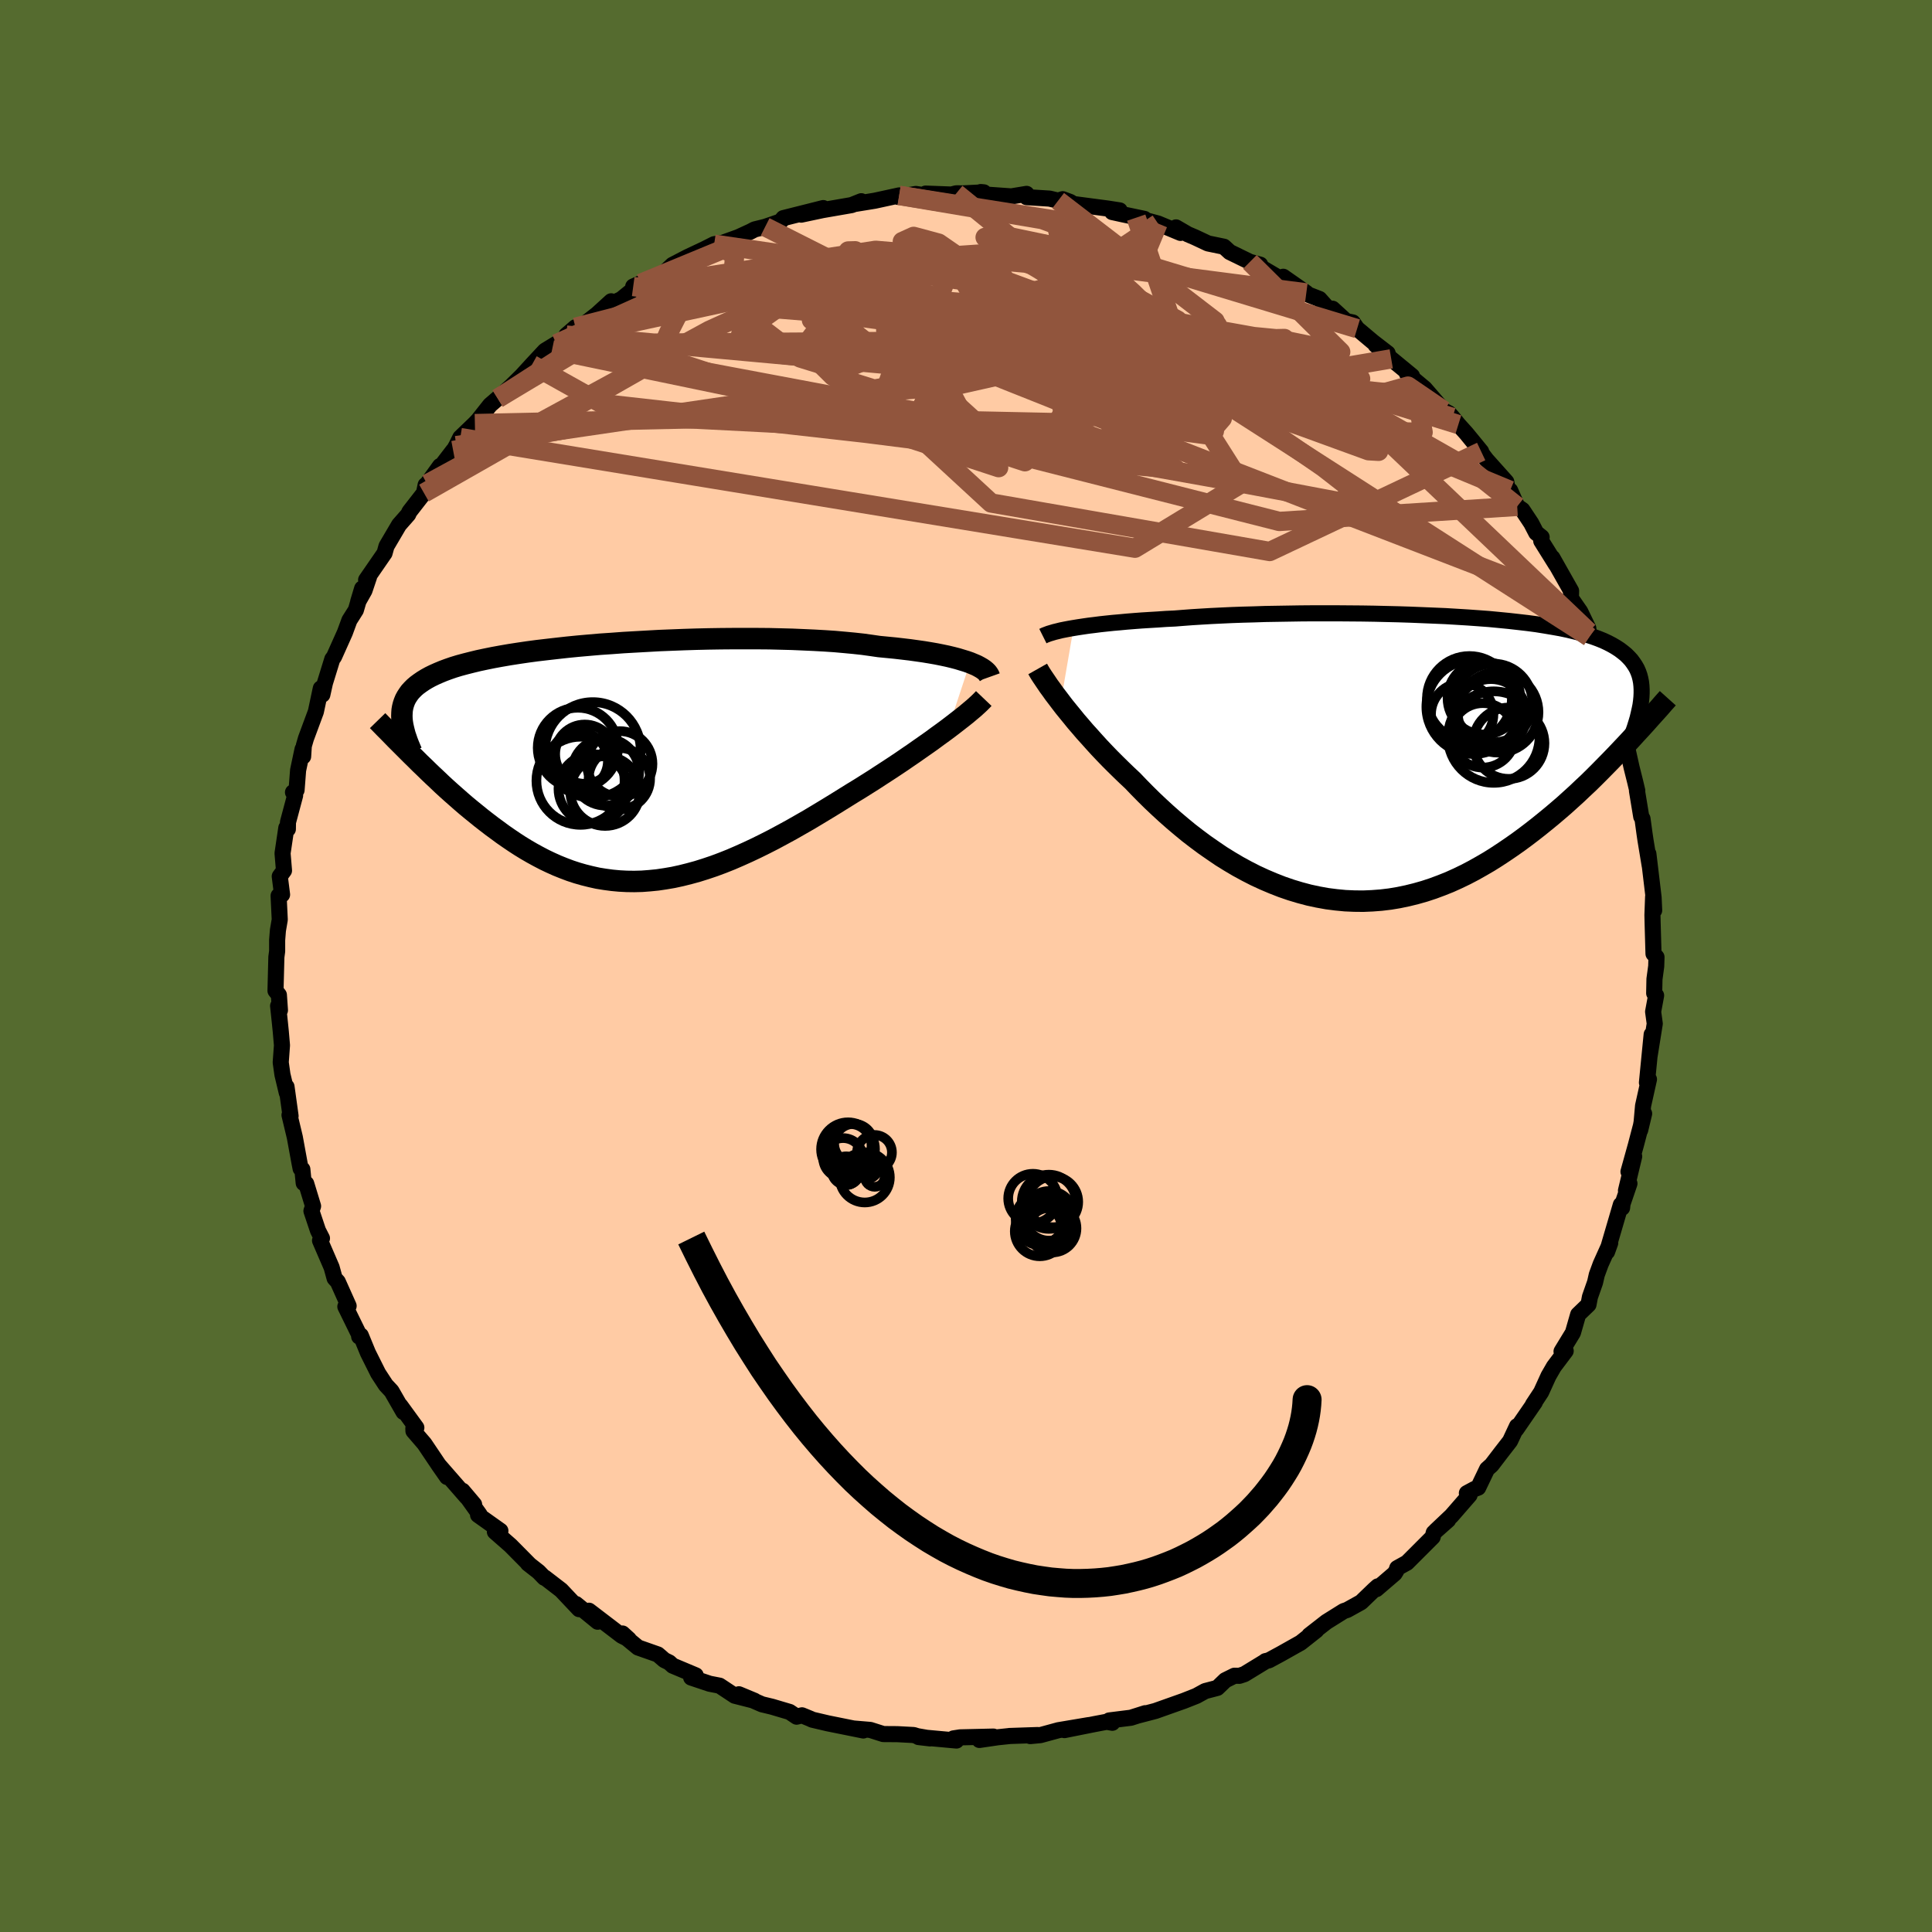 
  <svg viewBox="-100 -100 200 200" xmlns="http://www.w3.org/2000/svg" width="500" height="500" id="face-svg">
    <defs>
      <clipPath id="leftEyeClipPath">
        <polyline points="36.12,-10.36 35.72,-10.5 35.29,-10.63 34.83,-10.77 34.33,-10.9 33.79,-11.03 33.22,-11.15 32.62,-11.27 31.99,-11.38 31.32,-11.49 30.62,-11.59 29.9,-11.69 29.14,-11.78 28.36,-11.87 27.54,-11.95 26.71,-12.03 25.88,-12.15 25.01,-12.27 24.09,-12.37 23.13,-12.46 22.12,-12.55 21.07,-12.62 19.99,-12.68 18.87,-12.73 17.72,-12.78 16.54,-12.81 15.34,-12.84 14.11,-12.85 12.87,-12.85 11.61,-12.85 10.35,-12.84 9.07,-12.82 7.79,-12.79 6.52,-12.75 5.24,-12.7 3.97,-12.65 2.72,-12.58 1.47,-12.51 0.24,-12.44 -0.97,-12.35 -2.16,-12.27 -3.32,-12.17 -4.46,-12.07 -5.57,-11.96 -6.65,-11.84 -7.7,-11.72 -8.72,-11.6 -9.69,-11.47 -10.64,-11.33 -11.54,-11.19 -12.41,-11.04 -13.23,-10.89 -14.02,-10.73 -14.77,-10.57 -15.47,-10.4 -16.14,-10.23 -16.77,-10.06 -17.36,-9.88 -17.91,-9.69 -18.42,-9.5 -18.9,-9.3 -19.35,-9.1 -19.76,-8.9 -20.14,-8.69 -20.5,-8.47 -20.82,-8.25 -21.12,-8.03 -21.39,-7.8 -21.63,-7.56 -21.85,-7.32 -22.03,-7.07 -22.2,-6.81 -22.34,-6.55 -22.45,-6.28 -22.54,-6.01 -22.61,-5.73 -22.66,-5.44 -22.68,-5.15 -22.69,-4.85 -22.68,-4.54 -21.25,-0.38 -20.82,0.05 -20.37,0.48 -19.92,0.92 -19.47,1.35 -19,1.79 -18.53,2.24 -18.05,2.68 -17.56,3.12 -17.06,3.56 -16.56,4 -16.05,4.44 -15.53,4.87 -15,5.3 -14.47,5.73 -13.93,6.15 -13.37,6.58 -12.81,6.99 -12.24,7.41 -11.65,7.82 -11.06,8.22 -10.46,8.61 -9.84,8.99 -9.22,9.35 -8.58,9.7 -7.93,10.04 -7.28,10.35 -6.61,10.65 -5.94,10.92 -5.25,11.18 -4.55,11.41 -3.85,11.61 -3.13,11.79 -2.41,11.95 -1.67,12.07 -0.92,12.17 -0.17,12.24 0.6,12.28 1.37,12.29 2.16,12.27 2.95,12.21 3.76,12.13 4.57,12.01 5.39,11.87 6.22,11.69 7.06,11.48 7.9,11.25 8.76,10.98 9.62,10.69 10.48,10.37 11.36,10.02 12.24,9.64 13.13,9.24 14.02,8.82 14.91,8.38 15.81,7.92 16.72,7.43 17.62,6.94 18.53,6.42 19.44,5.9 20.34,5.36 21.25,4.81 22.15,4.26 23.05,3.7 23.95,3.14 24.69,2.69 25.42,2.23 26.15,1.77 26.87,1.3 27.58,0.84 28.28,0.38 28.97,-0.08 29.64,-0.54 30.3,-0.99 30.94,-1.44 31.57,-1.88 32.18,-2.31 32.76,-2.74 33.33,-3.15 33.87,-3.55" />
      </clipPath>
      <clipPath id="rightEyeClipPath">
        <polyline points="-33.43,-13.49 -32.94,-13.57 -32.41,-13.65 -31.86,-13.73 -31.28,-13.8 -30.66,-13.88 -30.01,-13.95 -29.34,-14.02 -28.64,-14.08 -27.9,-14.15 -27.15,-14.21 -26.36,-14.27 -25.55,-14.32 -24.71,-14.37 -23.85,-14.43 -22.97,-14.47 -22.08,-14.54 -21.15,-14.61 -20.18,-14.67 -19.17,-14.73 -18.12,-14.78 -17.04,-14.83 -15.92,-14.87 -14.77,-14.9 -13.59,-14.94 -12.39,-14.96 -11.17,-14.98 -9.93,-15 -8.68,-15.01 -7.42,-15.01 -6.15,-15.01 -4.87,-15 -3.6,-14.99 -2.32,-14.97 -1.06,-14.94 0.2,-14.91 1.44,-14.87 2.67,-14.82 3.88,-14.77 5.07,-14.72 6.24,-14.65 7.38,-14.58 8.5,-14.5 9.58,-14.42 10.63,-14.32 11.65,-14.22 12.63,-14.11 13.58,-14 14.49,-13.88 15.36,-13.74 16.19,-13.6 16.98,-13.46 17.74,-13.3 18.45,-13.13 19.12,-12.96 19.75,-12.78 20.34,-12.59 20.89,-12.39 21.41,-12.18 21.88,-11.96 22.32,-11.73 22.73,-11.49 23.1,-11.25 23.44,-10.99 23.76,-10.73 24.04,-10.45 24.3,-10.17 24.52,-9.87 24.72,-9.57 24.9,-9.25 25.04,-8.93 25.16,-8.59 25.25,-8.24 25.32,-7.88 25.36,-7.51 25.38,-7.13 25.38,-6.74 25.36,-6.33 25.32,-5.92 25.26,-5.49 23.27,-0.91 22.73,-0.34 22.18,0.23 21.62,0.8 21.05,1.38 20.47,1.96 19.88,2.54 19.27,3.11 18.66,3.69 18.03,4.26 17.39,4.84 16.74,5.4 16.08,5.96 15.41,6.51 14.73,7.06 14.04,7.6 13.33,8.14 12.61,8.67 11.87,9.19 11.12,9.7 10.36,10.2 9.58,10.69 8.79,11.15 7.99,11.6 7.17,12.03 6.34,12.43 5.5,12.81 4.65,13.15 3.79,13.47 2.91,13.76 2.03,14.01 1.14,14.23 0.23,14.42 -0.67,14.57 -1.59,14.68 -2.51,14.75 -3.44,14.79 -4.37,14.78 -5.3,14.74 -6.24,14.65 -7.18,14.53 -8.12,14.36 -9.05,14.16 -9.99,13.91 -10.92,13.63 -11.85,13.31 -12.77,12.95 -13.69,12.56 -14.6,12.14 -15.5,11.68 -16.4,11.19 -17.28,10.67 -18.15,10.13 -19,9.55 -19.85,8.96 -20.67,8.35 -21.49,7.72 -22.28,7.07 -23.06,6.41 -23.82,5.74 -24.56,5.06 -25.28,4.38 -25.98,3.69 -26.65,3.01 -27.31,2.32 -27.92,1.75 -28.52,1.17 -29.1,0.6 -29.67,0.03 -30.22,-0.54 -30.76,-1.11 -31.27,-1.67 -31.77,-2.23 -32.26,-2.77 -32.72,-3.31 -33.17,-3.83 -33.59,-4.35 -34,-4.85 -34.39,-5.33 -34.75,-5.8" />
      </clipPath>
      <filter id="fuzzy">
        <feTurbulence id="turbulence" baseFrequency="0.05" numOctaves="3" type="noise" result="noise" />
        <feDisplacementMap in="SourceGraphic" in2="noise" scale="2" />
      </filter>
      <linearGradient id="rainbowGradient" x1="0%" y1="0%" x2="100%" y2="0%">
        <stop offset="0%" style="stop-color: rgb(220, 208, 186); stop-opacity: 1" />
        <stop offset="50%" style="stop-color: rgb(220, 20, 60); stop-opacity: 1" />
        <stop offset="100%" style="stop-color: rgb(255, 99, 71); stop-opacity: 1" />
      </linearGradient>
    </defs>
    <rect x="-100" y="-100" width="100%" height="100%" fill="rgb(85, 107, 47)" />
    <polyline id="faceContour" points="71.45,0.03 71.27,1.35 71.24,2.82 71.44,3.05 71.13,4.73 71.3,5.97 70.77,9.28 70.98,7.09 70.49,12.07 70.53,11.72 70.7,11.73 70.09,14.47 69.94,16.16 69.79,16.99 70.2,15.28 69.34,18.56 68.58,21.29 69.17,19.71 68.32,23.25 68.68,22.52 67.96,24.63 67.92,25.03 67.79,24.71 66.36,29.59 66.69,28.67 65.7,30.87 65.3,31.96 65.12,32.75 64.59,34.26 64.44,35.05 63.37,36.08 62.83,37.96 61.69,39.83 61.65,39.9 62.08,39.85 60.86,41.47 60.3,42.44 59.54,44.11 58.69,45.4 58.89,45.16 56.97,47.95 57.04,47.64 56.32,49.18 55.45,50.3 54.41,51.66 53.94,52.08 53.02,54 52.63,54.15 51.85,54.57 52.13,54.77 50.26,56.92 48.61,58.48 49.91,57.35 48.42,58.67 48.31,59.11 45.65,61.77 44.64,62.33 44.56,62.58 44.37,62.89 42.48,64.51 42.63,64.22 42.26,64.55 40.9,65.86 39.46,66.66 39.1,66.78 37.31,67.9 35.54,69.28 36.27,68.77 34.65,70.05 32.59,71.21 31.35,71.88 31,71.96 31,71.98 28.82,73.31 28.3,73.48 27.79,73.47 26.84,73.94 26.02,74.73 24.76,75.06 23.85,75.56 22.56,76.07 19.6,77.12 17.8,77.59 18.55,77.35 17.07,77.82 14.83,78.1 15.15,78.34 14.56,78.24 13.34,78.47 10.19,79.1 12.72,78.58 9.57,79.11 7.7,79.62 6.65,79.72 7.42,79.61 4.49,79.71 4.54,79.71 3.3,79.84 1.39,80.12 2.84,79.77 -0.6,79.85 -1.3,79.96 -0.99,80.18 -4.91,79.82 -3.71,79.96 -5.03,79.73 -5.42,79.61 -7.11,79.52 -8.56,79.51 -9.91,79.08 -11.57,78.94 -10.63,79.14 -14.3,78.4 -15.92,78.02 -16.08,77.94 -16.98,77.57 -17.53,77.71 -18.26,77.22 -20.08,76.68 -21.12,76.43 -23.51,75.39 -21.9,76.06 -23.94,75.54 -25.51,74.5 -26.54,74.3 -28.45,73.66 -27.98,73.43 -30.36,72.43 -30.72,72.1 -31.23,71.85 -31.9,71.27 -33.95,70.55 -35.14,69.57 -35.56,69.1 -34.9,69.7 -35.64,69.33 -39.03,66.74 -38.13,67.88 -40.37,66.05 -40.05,66.58 -41.91,64.61 -43.6,63.31 -43.65,63.33 -44.24,62.72 -45.35,61.85 -45.16,62 -47.15,59.99 -48.77,58.57 -48.2,58.47 -50.51,56.83 -50.35,56.79 -52.12,54.32 -50.92,55.74 -51.71,54.95 -54.6,51.64 -53.72,52.9 -54.57,51.68 -56.07,49.45 -57.2,48.14 -57.21,47.86 -56.9,47.79 -58.56,45.51 -58.23,46.17 -59.47,44.01 -60.06,43.38 -60.85,42.17 -61.91,40.05 -62.65,38.25 -62.82,38.36 -62.78,38.26 -64.25,35.26 -64.07,35.54 -63.91,35.19 -65.03,32.69 -65.36,32.33 -65.67,31.2 -66.87,28.42 -66.67,28.19 -67.08,27.39 -67.76,25.36 -67.59,24.86 -68.3,22.53 -68.56,22.47 -68.7,21.05 -68.88,20.97 -68.99,20.41 -69.48,17.73 -70.03,15.43 -69.92,15.53 -70.34,12.5 -70.31,13.13 -70.76,11.25 -70.94,9.98 -70.81,8.21 -70.93,6.82 -71.02,5.93 -71.21,4.13 -71.02,4.58 -71.13,3 -71.48,2.56 -71.39,-0.93 -71.31,-1.53 -71.31,-2.68 -71.23,-3.69 -71.04,-4.8 -71.16,-7.27 -70.8,-7.39 -71.04,-9.28 -70.6,-9.88 -70.75,-11.67 -70.36,-14.3 -70.2,-14.17 -70.19,-14.88 -69.45,-17.65 -69.67,-17.98 -69.3,-18.21 -69.14,-20.27 -68.68,-22.44 -68.62,-21.69 -68.55,-22.79 -68.33,-23.55 -67.3,-26.33 -66.79,-28.74 -66.63,-28.09 -66.36,-29.31 -66.43,-29.08 -65.6,-31.77 -65.42,-32.01 -64.3,-34.51 -63.83,-35.79 -63.16,-36.85 -62.51,-39.08 -62.92,-37.72 -62.27,-38.87 -61.79,-40.3 -62.1,-39.97 -60.19,-42.74 -59.99,-43.46 -58.69,-45.67 -57.74,-46.75 -57.62,-47.02 -56.11,-48.96 -55.94,-49.79 -55.79,-49.9 -54.45,-51.76 -54.47,-51.56 -53.09,-53.36 -53.08,-53.3 -52.76,-53.87 -52.35,-54.7 -50.84,-56.15 -50.51,-56.5 -49.27,-58.07 -48.48,-58.75 -47.05,-60.05 -45.99,-61.09 -44.93,-62.25 -43.59,-63.69 -42.41,-64.41 -42.85,-63.8 -41.33,-65.09 -41.37,-65.31 -40.43,-66.12 -40.23,-65.88 -38.2,-67.47 -36.73,-68.81 -36.97,-68.42 -35.68,-69.03 -33.68,-70.66 -34.45,-70.34 -31.74,-71.54 -32.35,-71.34 -31.19,-71.81 -30.38,-72.58 -28.84,-73.38 -27.06,-74.22 -26.07,-74.72 -25.17,-74.87 -23.56,-75.45 -22.3,-76.03 -21.88,-76.25 -20.79,-76.52 -20.35,-76.67 -19.2,-77.07 -18.91,-77.42 -14.78,-78.46 -17.06,-77.78 -14.84,-78.25 -11.84,-78.77 -10.84,-79.17 -11.38,-78.94 -11.54,-78.88 -9.45,-79.22 -6.92,-79.77 -7.05,-79.62 -5.19,-79.92 -4.16,-79.77 -4.18,-79.96 -1.51,-79.86 -1,-79.99 -0.34,-79.98 1.84,-80.09 1.53,-80.12 1.73,-79.88 4.69,-79.67 6.27,-79.93 6.28,-79.59 8.65,-79.44 9.54,-79.23 10.01,-79.38 10.79,-79.09 11.12,-78.88 14.69,-78.41 15.91,-78.22 15.13,-78.05 16.18,-77.82 18.47,-77.34 17.62,-77.47 19.88,-76.86 22.21,-75.89 21.74,-76.46 22.96,-75.75 23.71,-75.43 25.05,-74.8 26.7,-74.46 27.3,-73.91 29.39,-72.89 30.46,-72.6 29.84,-72.38 30.35,-72.44 33.65,-70.5 32.84,-71.35 35.23,-69.68 34.64,-69.81 36.59,-69.05 37.45,-68.09 37.95,-68.04 39.35,-66.76 40.04,-66.62 40.49,-65.98 42.12,-64.61 43.65,-63.43 42.4,-64.29 44.02,-62.85 46.17,-61.08 45.65,-61.32 47.49,-59.78 47.66,-59.58 49.47,-57.49 50,-57.21 50.37,-56.79 50.97,-56.05 51.79,-55.14 53.33,-53.26 53.27,-53.21 53.88,-52.41 55.93,-50.12 56.09,-49.25 56.33,-49.23 57.06,-47.58 57.6,-47.21 58.51,-45.84 59.03,-44.84 59.59,-44.39 59.55,-44 61.08,-41.55 60.7,-42.26 62.64,-38.83 62.62,-38.08 63.59,-36.68 64.42,-34.96 64.52,-34.06 64.46,-34.59 64.79,-33.39 66.05,-29.99 65.98,-30.79 65.9,-30.04 66.57,-28.76 67.3,-26.69 67.89,-25.27 67.39,-26.45 68.1,-24.31 68.42,-22.71 68.9,-20.56 69.27,-19.08 69.49,-18.15 69.46,-18.13 69.9,-15.46 70.03,-15.25 70.24,-13.71 70.34,-13.03 70.78,-10.37 70.64,-11.61 71.18,-7.09 71.24,-5.76 71.13,-7.16 71.06,-5.27 71.08,-4.41 71.17,-1.27 71.48,-0.92 71.45,0.03 71.27,1.35" fill="rgb(255, 203, 164)" stroke="black" stroke-width="1.667" stroke-linejoin="round" filter="url(#fuzzy)" />
    <g transform="translate(44.56 -21.5)">
      <polyline id="rightCountour" points="-33.43,-13.49 -32.94,-13.57 -32.41,-13.65 -31.86,-13.73 -31.28,-13.8 -30.66,-13.88 -30.01,-13.95 -29.34,-14.02 -28.64,-14.08 -27.9,-14.15 -27.15,-14.21 -26.36,-14.27 -25.55,-14.32 -24.71,-14.37 -23.85,-14.43 -22.97,-14.47 -22.08,-14.54 -21.15,-14.61 -20.18,-14.67 -19.17,-14.73 -18.12,-14.78 -17.04,-14.83 -15.92,-14.87 -14.77,-14.9 -13.59,-14.94 -12.39,-14.96 -11.17,-14.98 -9.93,-15 -8.68,-15.01 -7.42,-15.01 -6.15,-15.01 -4.87,-15 -3.6,-14.99 -2.32,-14.97 -1.06,-14.94 0.2,-14.91 1.44,-14.87 2.67,-14.82 3.88,-14.77 5.07,-14.72 6.24,-14.65 7.38,-14.58 8.5,-14.5 9.58,-14.42 10.63,-14.32 11.65,-14.22 12.63,-14.11 13.58,-14 14.49,-13.88 15.36,-13.74 16.19,-13.6 16.98,-13.46 17.74,-13.3 18.45,-13.13 19.12,-12.96 19.75,-12.78 20.34,-12.59 20.89,-12.39 21.41,-12.18 21.88,-11.96 22.32,-11.73 22.73,-11.49 23.1,-11.25 23.44,-10.99 23.76,-10.73 24.04,-10.45 24.3,-10.17 24.52,-9.87 24.72,-9.57 24.9,-9.25 25.04,-8.93 25.16,-8.59 25.25,-8.24 25.32,-7.88 25.36,-7.51 25.38,-7.13 25.38,-6.74 25.36,-6.33 25.32,-5.92 25.26,-5.49 23.27,-0.91 22.73,-0.34 22.18,0.23 21.62,0.8 21.05,1.38 20.47,1.96 19.88,2.54 19.27,3.11 18.66,3.69 18.03,4.26 17.39,4.84 16.74,5.4 16.08,5.96 15.41,6.51 14.73,7.06 14.04,7.6 13.33,8.14 12.61,8.67 11.87,9.19 11.12,9.7 10.36,10.2 9.58,10.69 8.79,11.15 7.99,11.6 7.17,12.03 6.34,12.43 5.5,12.81 4.65,13.15 3.79,13.47 2.91,13.76 2.03,14.01 1.14,14.23 0.23,14.42 -0.67,14.57 -1.59,14.68 -2.51,14.75 -3.44,14.79 -4.37,14.78 -5.3,14.74 -6.24,14.65 -7.18,14.53 -8.12,14.36 -9.05,14.16 -9.99,13.91 -10.92,13.63 -11.85,13.31 -12.77,12.95 -13.69,12.56 -14.6,12.14 -15.5,11.68 -16.4,11.19 -17.28,10.67 -18.15,10.13 -19,9.55 -19.85,8.96 -20.67,8.35 -21.49,7.72 -22.28,7.07 -23.06,6.41 -23.82,5.74 -24.56,5.06 -25.28,4.38 -25.98,3.69 -26.65,3.01 -27.31,2.32 -27.92,1.75 -28.52,1.17 -29.1,0.6 -29.67,0.03 -30.22,-0.54 -30.76,-1.11 -31.27,-1.67 -31.77,-2.23 -32.26,-2.77 -32.72,-3.31 -33.17,-3.83 -33.59,-4.35 -34,-4.85 -34.39,-5.33 -34.75,-5.8" fill="white" stroke="white" stroke-width="0" stroke-linejoin="round" filter="url(#fuzzy)" />
    </g>
    <g transform="translate(-35.71 -21.04)">
      <polyline id="leftCountour" points="36.12,-10.36 35.72,-10.5 35.29,-10.63 34.83,-10.77 34.33,-10.9 33.79,-11.03 33.22,-11.15 32.62,-11.27 31.99,-11.38 31.32,-11.49 30.62,-11.59 29.9,-11.69 29.14,-11.78 28.36,-11.87 27.54,-11.95 26.71,-12.03 25.88,-12.15 25.01,-12.27 24.09,-12.37 23.13,-12.46 22.12,-12.55 21.07,-12.62 19.99,-12.68 18.87,-12.73 17.72,-12.78 16.54,-12.81 15.34,-12.84 14.11,-12.85 12.87,-12.85 11.61,-12.85 10.35,-12.84 9.07,-12.82 7.79,-12.79 6.52,-12.75 5.24,-12.7 3.97,-12.65 2.72,-12.58 1.47,-12.51 0.24,-12.44 -0.97,-12.35 -2.16,-12.27 -3.32,-12.17 -4.46,-12.07 -5.57,-11.96 -6.65,-11.84 -7.7,-11.72 -8.72,-11.6 -9.69,-11.47 -10.64,-11.33 -11.54,-11.19 -12.41,-11.04 -13.23,-10.89 -14.02,-10.73 -14.77,-10.57 -15.47,-10.4 -16.14,-10.23 -16.77,-10.06 -17.36,-9.88 -17.91,-9.69 -18.42,-9.5 -18.9,-9.3 -19.35,-9.1 -19.76,-8.9 -20.14,-8.69 -20.5,-8.47 -20.82,-8.25 -21.12,-8.03 -21.39,-7.8 -21.63,-7.56 -21.85,-7.32 -22.03,-7.07 -22.2,-6.81 -22.34,-6.55 -22.45,-6.28 -22.54,-6.01 -22.61,-5.73 -22.66,-5.44 -22.68,-5.15 -22.69,-4.85 -22.68,-4.54 -21.25,-0.38 -20.82,0.05 -20.37,0.48 -19.92,0.92 -19.47,1.35 -19,1.79 -18.53,2.24 -18.05,2.68 -17.56,3.12 -17.06,3.56 -16.56,4 -16.05,4.44 -15.53,4.87 -15,5.3 -14.47,5.73 -13.93,6.15 -13.37,6.58 -12.81,6.99 -12.24,7.41 -11.65,7.82 -11.06,8.22 -10.46,8.61 -9.84,8.99 -9.22,9.35 -8.58,9.7 -7.93,10.04 -7.28,10.35 -6.61,10.65 -5.94,10.92 -5.25,11.18 -4.55,11.41 -3.85,11.61 -3.13,11.79 -2.41,11.95 -1.67,12.07 -0.92,12.17 -0.17,12.24 0.6,12.28 1.37,12.29 2.16,12.27 2.95,12.21 3.76,12.13 4.57,12.01 5.39,11.87 6.22,11.69 7.06,11.48 7.9,11.25 8.76,10.98 9.62,10.69 10.48,10.37 11.36,10.02 12.24,9.64 13.13,9.24 14.02,8.82 14.91,8.38 15.81,7.92 16.72,7.43 17.62,6.94 18.53,6.42 19.44,5.9 20.34,5.36 21.25,4.81 22.15,4.26 23.05,3.7 23.95,3.14 24.69,2.69 25.42,2.23 26.15,1.77 26.87,1.3 27.58,0.84 28.28,0.38 28.97,-0.08 29.64,-0.54 30.3,-0.99 30.94,-1.44 31.57,-1.88 32.18,-2.31 32.76,-2.74 33.33,-3.15 33.87,-3.55" fill="white" stroke="white" stroke-width="0" stroke-linejoin="round" filter="url(#fuzzy)" />
    </g>
    <g transform="translate(44.56 -21.5)">
      <polyline id="rightUpper" points="-36.6,-12.65 -36.42,-12.74 -36.21,-12.82 -35.97,-12.91 -35.7,-12.99 -35.4,-13.08 -35.07,-13.16 -34.71,-13.25 -34.31,-13.33 -33.89,-13.41 -33.43,-13.49 -32.94,-13.57 -32.41,-13.65 -31.86,-13.73 -31.28,-13.8 -30.66,-13.88 -30.01,-13.95 -29.34,-14.02 -28.64,-14.08 -27.9,-14.15 -27.15,-14.21 -26.36,-14.27 -25.55,-14.32 -24.71,-14.37 -23.85,-14.43 -22.97,-14.47 -22.08,-14.54 -21.15,-14.61 -20.18,-14.67 -19.17,-14.73 -18.12,-14.78 -17.04,-14.83 -15.92,-14.87 -14.77,-14.9 -13.59,-14.94 -12.39,-14.96 -11.17,-14.98 -9.93,-15 -8.68,-15.01 -7.42,-15.01 -6.15,-15.01 -4.87,-15 -3.6,-14.99 -2.32,-14.97 -1.06,-14.94 0.2,-14.91 1.44,-14.87 2.67,-14.82 3.88,-14.77 5.07,-14.72 6.24,-14.65 7.38,-14.58 8.5,-14.5 9.58,-14.42 10.63,-14.32 11.65,-14.22 12.63,-14.11 13.58,-14 14.49,-13.88 15.36,-13.74 16.19,-13.6 16.98,-13.46 17.74,-13.3 18.45,-13.13 19.12,-12.96 19.75,-12.78 20.34,-12.59 20.89,-12.39 21.41,-12.18 21.88,-11.96 22.32,-11.73 22.73,-11.49 23.1,-11.25 23.44,-10.99 23.76,-10.73 24.04,-10.45 24.3,-10.17 24.52,-9.87 24.72,-9.57 24.9,-9.25 25.04,-8.93 25.16,-8.59 25.25,-8.24 25.32,-7.88 25.36,-7.51 25.38,-7.13 25.38,-6.74 25.36,-6.33 25.32,-5.92 25.26,-5.49 25.17,-5.05 25.07,-4.61 24.96,-4.15 24.82,-3.68 24.67,-3.2 24.5,-2.71 24.32,-2.2 24.13,-1.69 23.92,-1.17 23.7,-0.64" fill="none" stroke="black" stroke-width="1.667" stroke-linejoin="round" filter="url(#fuzzy)" />
      <polyline id="rightLower" points="-37.14,-9.25 -37.01,-9.02 -36.86,-8.77 -36.68,-8.49 -36.47,-8.18 -36.24,-7.84 -35.99,-7.47 -35.71,-7.09 -35.42,-6.68 -35.09,-6.25 -34.75,-5.8 -34.39,-5.33 -34,-4.85 -33.59,-4.35 -33.17,-3.83 -32.72,-3.31 -32.26,-2.77 -31.77,-2.23 -31.27,-1.67 -30.76,-1.11 -30.22,-0.54 -29.67,0.03 -29.1,0.6 -28.52,1.17 -27.92,1.75 -27.31,2.32 -26.65,3.01 -25.98,3.69 -25.28,4.38 -24.56,5.06 -23.82,5.74 -23.06,6.41 -22.28,7.07 -21.49,7.72 -20.67,8.35 -19.85,8.96 -19,9.55 -18.15,10.13 -17.28,10.67 -16.4,11.19 -15.5,11.68 -14.6,12.14 -13.69,12.56 -12.77,12.95 -11.85,13.31 -10.92,13.63 -9.99,13.91 -9.05,14.16 -8.12,14.36 -7.18,14.53 -6.24,14.65 -5.3,14.74 -4.37,14.78 -3.44,14.79 -2.51,14.75 -1.59,14.68 -0.67,14.57 0.23,14.42 1.14,14.23 2.03,14.01 2.91,13.76 3.79,13.47 4.65,13.15 5.5,12.81 6.34,12.43 7.17,12.03 7.99,11.6 8.79,11.15 9.58,10.69 10.36,10.2 11.12,9.7 11.87,9.19 12.61,8.67 13.33,8.14 14.04,7.6 14.73,7.06 15.41,6.51 16.08,5.96 16.74,5.4 17.39,4.84 18.03,4.26 18.66,3.69 19.27,3.11 19.88,2.54 20.47,1.96 21.05,1.38 21.62,0.8 22.18,0.23 22.73,-0.34 23.27,-0.91 23.8,-1.47 24.32,-2.03 24.82,-2.58 25.32,-3.12 25.81,-3.66 26.28,-4.19 26.75,-4.71 27.21,-5.22 27.65,-5.73 28.09,-6.22" fill="none" stroke="black" stroke-width="2.222" stroke-linejoin="round" filter="url(#fuzzy)" />
      <circle r="3.336" cx="8.949" cy="-2.377" stroke="black" fill="none" stroke-width="1.0" filter="url(#fuzzy)" clip-path="url(#rightEyeClipPath)" /><circle r="4.736" cx="10.074" cy="-2.197" stroke="black" fill="none" stroke-width="1.0" filter="url(#fuzzy)" clip-path="url(#rightEyeClipPath)" /><circle r="3.768" cx="9.059" cy="-6.227" stroke="black" fill="none" stroke-width="1.0" filter="url(#fuzzy)" clip-path="url(#rightEyeClipPath)" /><circle r="4.874" cx="7.974" cy="-5.322" stroke="black" fill="none" stroke-width="1.0" filter="url(#fuzzy)" clip-path="url(#rightEyeClipPath)" /><circle r="4.396" cx="7.554" cy="-6.192" stroke="black" fill="none" stroke-width="1.0" filter="url(#fuzzy)" clip-path="url(#rightEyeClipPath)" /><circle r="3.23" cx="6.809" cy="-4.567" stroke="black" fill="none" stroke-width="1.0" filter="url(#fuzzy)" clip-path="url(#rightEyeClipPath)" /><circle r="3.692" cx="11.629" cy="-1.562" stroke="black" fill="none" stroke-width="1.0" filter="url(#fuzzy)" clip-path="url(#rightEyeClipPath)" /><circle r="4.178" cx="10.524" cy="-4.767" stroke="black" fill="none" stroke-width="1.0" filter="url(#fuzzy)" clip-path="url(#rightEyeClipPath)" /><circle r="4.074" cx="10.019" cy="-5.727" stroke="black" fill="none" stroke-width="1.0" filter="url(#fuzzy)" clip-path="url(#rightEyeClipPath)" /><circle r="3.696" cx="9.774" cy="-4.507" stroke="black" fill="none" stroke-width="1.0" filter="url(#fuzzy)" clip-path="url(#rightEyeClipPath)" />
      </g>
    <g transform="translate(-35.71 -21.04)">
      <polyline id="leftUpper" points="38.15,-8.88 38.1,-9.02 38.01,-9.17 37.9,-9.32 37.75,-9.47 37.57,-9.62 37.35,-9.77 37.09,-9.92 36.81,-10.07 36.48,-10.21 36.12,-10.36 35.72,-10.5 35.29,-10.63 34.83,-10.77 34.33,-10.9 33.79,-11.03 33.22,-11.15 32.62,-11.27 31.99,-11.38 31.32,-11.49 30.62,-11.59 29.9,-11.69 29.14,-11.78 28.36,-11.87 27.54,-11.95 26.71,-12.03 25.88,-12.15 25.01,-12.27 24.09,-12.37 23.13,-12.46 22.12,-12.55 21.07,-12.62 19.99,-12.68 18.87,-12.73 17.72,-12.78 16.54,-12.81 15.34,-12.84 14.11,-12.85 12.87,-12.85 11.61,-12.85 10.35,-12.84 9.07,-12.82 7.79,-12.79 6.52,-12.75 5.24,-12.7 3.97,-12.65 2.72,-12.58 1.47,-12.51 0.24,-12.44 -0.97,-12.35 -2.16,-12.27 -3.32,-12.17 -4.46,-12.07 -5.57,-11.96 -6.65,-11.84 -7.7,-11.72 -8.72,-11.6 -9.69,-11.47 -10.64,-11.33 -11.54,-11.19 -12.41,-11.04 -13.23,-10.89 -14.02,-10.73 -14.77,-10.57 -15.47,-10.4 -16.14,-10.23 -16.77,-10.06 -17.36,-9.88 -17.91,-9.69 -18.42,-9.5 -18.9,-9.3 -19.35,-9.1 -19.76,-8.9 -20.14,-8.69 -20.5,-8.47 -20.82,-8.25 -21.12,-8.03 -21.39,-7.8 -21.63,-7.56 -21.85,-7.32 -22.03,-7.07 -22.2,-6.81 -22.34,-6.55 -22.45,-6.28 -22.54,-6.01 -22.61,-5.73 -22.66,-5.44 -22.68,-5.15 -22.69,-4.85 -22.68,-4.54 -22.65,-4.23 -22.6,-3.91 -22.53,-3.58 -22.45,-3.25 -22.36,-2.91 -22.24,-2.56 -22.12,-2.21 -21.98,-1.85 -21.83,-1.49 -21.67,-1.12" fill="none" stroke="black" stroke-width="2.222" stroke-linejoin="round" filter="url(#fuzzy)" />
      <polyline id="leftLower" points="37.55,-6.65 37.35,-6.44 37.11,-6.2 36.83,-5.94 36.51,-5.65 36.15,-5.35 35.76,-5.02 35.33,-4.68 34.87,-4.32 34.38,-3.94 33.87,-3.55 33.33,-3.15 32.76,-2.74 32.18,-2.31 31.57,-1.88 30.94,-1.44 30.3,-0.99 29.64,-0.54 28.97,-0.08 28.28,0.38 27.58,0.84 26.87,1.3 26.15,1.77 25.42,2.23 24.69,2.69 23.95,3.14 23.05,3.7 22.15,4.26 21.25,4.81 20.34,5.36 19.44,5.9 18.53,6.42 17.62,6.94 16.72,7.43 15.81,7.92 14.91,8.38 14.02,8.82 13.13,9.24 12.24,9.64 11.36,10.02 10.48,10.37 9.62,10.69 8.76,10.98 7.9,11.25 7.06,11.48 6.22,11.69 5.39,11.87 4.57,12.01 3.76,12.13 2.95,12.21 2.16,12.27 1.37,12.29 0.6,12.28 -0.17,12.24 -0.92,12.17 -1.67,12.07 -2.41,11.95 -3.13,11.79 -3.85,11.61 -4.55,11.41 -5.25,11.18 -5.94,10.92 -6.61,10.65 -7.28,10.35 -7.93,10.04 -8.58,9.7 -9.22,9.35 -9.84,8.99 -10.46,8.61 -11.06,8.22 -11.65,7.82 -12.24,7.41 -12.81,6.99 -13.37,6.58 -13.93,6.15 -14.47,5.73 -15,5.3 -15.53,4.87 -16.05,4.44 -16.56,4 -17.06,3.56 -17.56,3.12 -18.05,2.68 -18.53,2.24 -19,1.79 -19.47,1.35 -19.92,0.92 -20.37,0.48 -20.82,0.05 -21.25,-0.38 -21.68,-0.8 -22.1,-1.22 -22.51,-1.63 -22.92,-2.04 -23.32,-2.44 -23.71,-2.84 -24.09,-3.23 -24.47,-3.61 -24.84,-3.99 -25.2,-4.36" fill="none" stroke="black" stroke-width="2.222" stroke-linejoin="round" filter="url(#fuzzy)" />
      <circle r="3.068" cx="-3.753" cy="-0.889" stroke="black" fill="none" stroke-width="1.0" filter="url(#fuzzy)" clip-path="url(#leftEyeClipPath)" /><circle r="3.578" cx="-2.898" cy="2.691" stroke="black" fill="none" stroke-width="1.0" filter="url(#fuzzy)" clip-path="url(#leftEyeClipPath)" /><circle r="4.562" cx="-4.198" cy="1.866" stroke="black" fill="none" stroke-width="1.0" filter="url(#fuzzy)" clip-path="url(#leftEyeClipPath)" /><circle r="3.182" cx="-0.173" cy="1.651" stroke="black" fill="none" stroke-width="1.0" filter="url(#fuzzy)" clip-path="url(#leftEyeClipPath)" /><circle r="3" cx="-4.358" cy="-0.189" stroke="black" fill="none" stroke-width="1.0" filter="url(#fuzzy)" clip-path="url(#leftEyeClipPath)" /><circle r="4.952" cx="-2.923" cy="-1.324" stroke="black" fill="none" stroke-width="1.0" filter="url(#fuzzy)" clip-path="url(#leftEyeClipPath)" /><circle r="4.152" cx="-4.473" cy="-1.544" stroke="black" fill="none" stroke-width="1.0" filter="url(#fuzzy)" clip-path="url(#leftEyeClipPath)" /><circle r="3.39" cx="-0.138" cy="0.116" stroke="black" fill="none" stroke-width="1.0" filter="url(#fuzzy)" clip-path="url(#leftEyeClipPath)" /><circle r="3.476" cx="-1.603" cy="0.961" stroke="black" fill="none" stroke-width="1.0" filter="url(#fuzzy)" clip-path="url(#leftEyeClipPath)" /><circle r="3.61" cx="-1.648" cy="2.931" stroke="black" fill="none" stroke-width="1.0" filter="url(#fuzzy)" clip-path="url(#leftEyeClipPath)" />
    </g>
    <g id="hairs">
      <polyline points="29.39,-72.89 38.79,-63.57 33.47,-64.67 28.1,-65.2 25.21,-64.04 23.93,-61.93 22.98,-59.8 21.73,-58.49 19.9,-58.45 16.98,-59.62 12.09,-61.62 5.03,-63.89 -2.7,-65.77 -8.11,-66.59 -8.31,-65.82 -2.35,-63.22 8.51,-58.9 22.56,-53.23 39.38,-46.69 56.52,-40.08 64.52,-34.06" fill="none" stroke="rgb(145, 85, 61)" stroke-width="2" stroke-linejoin="round" filter="url(#fuzzy)" /><polyline points="57.06,-47.58 32.43,-46.02 4.52,-53.11 -4.29,-61.12 -3.46,-67.45 -1.88,-71.56 -1.81,-73.5 -1.56,-73.5 1.25,-71.79 7.83,-68.65 17.66,-64.44 28.62,-59.8 37.85,-55.71 42.71,-53.28 41.67,-53.34 34.94,-55.79 24.94,-59.31 16.43,-61.69 14.92,-61.58 21.62,-61.13 25.78,-66.76 9.54,-79.23" fill="none" stroke="rgb(145, 85, 61)" stroke-width="2" stroke-linejoin="round" filter="url(#fuzzy)" /><polyline points="-6.92,-79.77 9.28,-77.21 9.68,-75.25 10.28,-70.93 15.15,-66.27 21.94,-63.54 27.61,-63.13 31.04,-63.94 32.63,-64.72 32.96,-64.96 32.08,-64.94 29.78,-65.16 26.27,-65.79 22.49,-66.53 19.86,-66.95 19.5,-66.88 21.4,-66.55 24.27,-66.33 26.03,-66.33 24.87,-66.17 20.09,-65.2 11.85,-63 -1.08,-60.1 -24.12,-58.08 -52.76,-53.87" fill="none" stroke="rgb(145, 85, 61)" stroke-width="2" stroke-linejoin="round" filter="url(#fuzzy)" /><polyline points="-44.93,-62.25 -37.74,-58.23 -10.42,-55.15 12.72,-52.21 21.71,-51.44 20.04,-52.5 15.24,-54.03 12.13,-55.18 11.4,-56.01 11.45,-57.13 10.47,-58.94 7.6,-61.33 3.12,-63.78 -1.76,-65.73 -5.44,-66.92 -6.77,-67.43 -5.81,-67.54 -4,-67.55 -3.47,-67.75 -5.5,-68.32 -8.98,-69.23 -10.16,-70.11 -5.86,-70.14 -2.13,-68.93 -33.68,-70.66" fill="none" stroke="rgb(145, 85, 61)" stroke-width="2" stroke-linejoin="round" filter="url(#fuzzy)" /><polyline points="-42.85,-63.8 16.41,-51.49 18.74,-57.18 8.07,-63.61 3.24,-66.53 6.64,-66.04 13.61,-63.88 19.08,-62.02 20.76,-61.57 19.4,-62.42 17.35,-63.72 16.65,-64.52 18.06,-64.21 21.07,-62.75 24.69,-60.45 28.41,-57.72 32.46,-54.74 36.99,-51.62 40.45,-48.93 38.59,-48.08 25.8,-50.49 -0.62,-55.21 -34.23,-56.93 -53.09,-53.36" fill="none" stroke="rgb(145, 85, 61)" stroke-width="2" stroke-linejoin="round" filter="url(#fuzzy)" /><polyline points="-1,-79.99 23,-60.48 24.74,-58.93 26.12,-59.58 24.94,-61.93 21.29,-65.75 17.28,-69.7 14.1,-72.57 11.87,-73.69 10.56,-72.81 10.34,-70.05 11.26,-66.11 12.97,-62.32 14.89,-60.05 16.81,-59.68 19.44,-59.72 23.98,-57.1 28.52,-49.95 17.49,-43.25 -52.35,-54.7" fill="none" stroke="rgb(145, 85, 61)" stroke-width="2" stroke-linejoin="round" filter="url(#fuzzy)" /><polyline points="-50.84,-56.15 -18.92,-56.85 10.38,-56.23 18.66,-58.18 11.22,-60.65 -1.78,-62.88 -12.11,-64.98 -16,-66.87 -13.89,-68.01 -8.81,-67.91 -4.66,-66.65 -4.4,-64.87 -8.76,-63.41 -15.74,-62.92 -21.67,-63.62 -23.32,-65.41 -19.78,-67.93 -13.26,-70.57 -9.65,-72.39 -18.41,-71.8 -40.43,-66.12" fill="none" stroke="rgb(145, 85, 61)" stroke-width="2" stroke-linejoin="round" filter="url(#fuzzy)" /><polyline points="-48.48,-58.75 -35.8,-66.34 -23.34,-69.03 -13.92,-70 -11.09,-69.72 -11.27,-69.18 -9.39,-69.02 -3.47,-68.92 5.15,-68.25 13.66,-66.93 19.82,-65.66 22.68,-65.45 21.91,-66.86 16.76,-69.67 6.18,-72.76 -9.36,-74.09 -26.92,-71.39 -42.41,-64.41" fill="none" stroke="rgb(145, 85, 61)" stroke-width="2" stroke-linejoin="round" filter="url(#fuzzy)" /><polyline points="40.49,-65.98 19.02,-72.47 4.68,-75.46 1.98,-75.43 7.5,-72.15 16.26,-66.65 23.54,-60.88 26.53,-56.69 25.05,-54.97 20.62,-55.56 14.92,-57.66 8.93,-60.36 3.06,-62.95 -2.33,-64.98 -6.49,-66.23 -8.23,-66.81 -6.18,-67.28 0.5,-68.37 10.57,-70.69 18.83,-74.33 19.88,-76.86" fill="none" stroke="rgb(145, 85, 61)" stroke-width="2" stroke-linejoin="round" filter="url(#fuzzy)" /><polyline points="53.33,-53.26 31.44,-42.91 2.6,-47.93 -5.67,-55.56 -2.97,-61.22 0.49,-63.72 1.7,-63.77 1.27,-62.95 -0.26,-62.44 -2.79,-62.38 -5.7,-62.09 -7.79,-61.04 -8.45,-59.55 -8.31,-58.75 -8.28,-59.8 -7.19,-62.86 0.3,-65.66 22.49,-61.03 64.52,-34.06" fill="none" stroke="rgb(145, 85, 61)" stroke-width="2" stroke-linejoin="round" filter="url(#fuzzy)" /><polyline points="19.88,-76.86 -2.77,-61.63 1.5,-53.7 6.1,-52.2 9.08,-55.54 11.8,-60.56 16.14,-63.95 22.74,-63.95 29.96,-61.08 34.3,-57.66 32.23,-56.46 23.15,-58.85 12.31,-63.3 10.09,-66.33 21.08,-67.32 17.62,-77.47" fill="none" stroke="rgb(145, 85, 61)" stroke-width="2" stroke-linejoin="round" filter="url(#fuzzy)" /><polyline points="-48.48,-58.75 -31.09,-69.96 -27.87,-71.74 -26.47,-70.02 -20.79,-68.13 -11.63,-67.38 -2.81,-68 2.67,-69.58 3.89,-71.29 1.85,-72.18 -0.55,-71.48 0.98,-68.81 9.33,-64.58 21.72,-60.71 31.84,-59.4 56.33,-49.23" fill="none" stroke="rgb(145, 85, 61)" stroke-width="2" stroke-linejoin="round" filter="url(#fuzzy)" /><polyline points="-26.07,-74.72 13.27,-68.97 19.29,-66.48 14.88,-65.42 7.59,-64.96 0.23,-64.07 -4.51,-62.34 -5.57,-60.72 -4.57,-60.66 -4.37,-62.7 -6.74,-65.89 -10.9,-68.42 -13.69,-68.62 -11.3,-65.36 -2.51,-58.34 3.38,-51.59 -40.23,-65.88" fill="none" stroke="rgb(145, 85, 61)" stroke-width="2" stroke-linejoin="round" filter="url(#fuzzy)" /><polyline points="44.02,-62.85 10.26,-57.11 10.05,-57.37 8.91,-61.92 6.91,-65.28 6.24,-65.87 6.14,-64.75 5.04,-63.5 2.89,-63.03 1.38,-63.37 2.6,-63.99 7.57,-64.25 15.55,-63.8 24.56,-62.73 32.54,-61.53 38.14,-60.76 40.85,-60.8 40.37,-61.63 36.08,-63.05 27.83,-64.83 21.77,-65.43 50.37,-56.79" fill="none" stroke="rgb(145, 85, 61)" stroke-width="2" stroke-linejoin="round" filter="url(#fuzzy)" /><polyline points="-42.41,-64.41 -2.32,-64.69 21.49,-57.11 25.71,-55.37 23.09,-57.89 22.23,-60.7 24.47,-61.99 28.49,-61.57 33.56,-59.72 39.28,-57.2 44.45,-55.3 47.32,-55.25 46.99,-57.11 43.82,-59.32 36.81,-60.03 17.28,-59.94 -41.37,-65.31" fill="none" stroke="rgb(145, 85, 61)" stroke-width="2" stroke-linejoin="round" filter="url(#fuzzy)" /><polyline points="-42.41,-64.41 13.2,-53.96 20.91,-58.34 19.65,-59.47 18.04,-58.62 16.75,-58.84 14.7,-60.64 11.02,-62.84 6.07,-64.08 1.13,-63.73 -2.81,-62.11 -5.98,-60.34 -9.51,-59.72 -13.78,-61.06 -16.8,-64.05 -14.37,-67.28 -2.68,-68.57 18.43,-65.22 43.91,-54.16 64.46,-34.59" fill="none" stroke="rgb(145, 85, 61)" stroke-width="2" stroke-linejoin="round" filter="url(#fuzzy)" /><polyline points="-55.79,-49.9 -26.56,-65.81 -13.14,-71.88 -11.47,-74.04 -12.19,-74.02 -9.84,-72.06 -3.38,-68.45 4.77,-64.3 10.88,-61.19 12.43,-60.23 9.65,-61.36 5.09,-63.54 1.98,-65.55 2.4,-66.6 6.48,-66.49 12.28,-65.43 16.34,-64.16 15.22,-63.77 5.88,-64.88 -34.45,-70.34" fill="none" stroke="rgb(145, 85, 61)" stroke-width="2" stroke-linejoin="round" filter="url(#fuzzy)" /><polyline points="-33.68,-70.66 -25.17,-74.18 -23.94,-73.72 -24.18,-70.58 -21.66,-66.39 -17.15,-62.94 -12.98,-61.65 -10.09,-62.8 -8.12,-65.5 -6.72,-68.43 -5.8,-70.6 -4.85,-71.78 -2.87,-72.33 0.33,-72.7 3.02,-72.99 2.75,-72.93 1.11,-72.04 9.93,-68.78 50.97,-56.05" fill="none" stroke="rgb(145, 85, 61)" stroke-width="2" stroke-linejoin="round" filter="url(#fuzzy)" /><polyline points="57.06,-47.58 52.33,-51.34 40.78,-57.91 28.41,-61.91 18.57,-64.18 12.13,-66.06 8.8,-67.71 7.83,-68.46 7.86,-68.02 7.05,-66.97 3.78,-66.38 -2.5,-66.92 -10.8,-68.26 -19.18,-69.35 -25.78,-69.24 -29.68,-67.73 -30.8,-65.53 -32.02,-62.68 -56.11,-48.96" fill="none" stroke="rgb(145, 85, 61)" stroke-width="2" stroke-linejoin="round" filter="url(#fuzzy)" /><polyline points="-20.79,-76.52 15.09,-58.42 10.14,-64.58 2.08,-71.44 -2.83,-74.83 -5.42,-75.53 -6.59,-75 -6.4,-74.2 -4.81,-73.43 -2.2,-72.54 0.78,-71.32 3.44,-69.79 5.11,-68.33 5.12,-67.45 2.78,-67.44 -2.16,-68.12 -9.03,-68.99 -16.03,-69.59 -20.5,-70.01 -19.68,-70.94 -11.85,-72.79 3.28,-73.83 35.23,-69.68" fill="none" stroke="rgb(145, 85, 61)" stroke-width="2" stroke-linejoin="round" filter="url(#fuzzy)" /><polyline points="-6.92,-79.77 7.89,-77.27 13.39,-75.25 16.65,-72.5 16.06,-69.85 13.61,-67.83 12.38,-66.62 13.22,-66.17 14.68,-66.36 14.93,-67.04 13.38,-68.01 11.16,-69.02 10.27,-69.62 12.26,-69.33 17.12,-67.82 23.52,-65.14 30.16,-61.94 36.61,-59.46 42.25,-59.05 45.75,-60.03 49.47,-57.49" fill="none" stroke="rgb(145, 85, 61)" stroke-width="2" stroke-linejoin="round" filter="url(#fuzzy)" />
    </g>
    
        <g id="pointNose">
          <g id="rightNose"><circle r="2.496" cx="8.94" cy="27.156" stroke="black" fill="none" stroke-width="1.0" filter="url(#fuzzy)" /><circle r="2.568" cx="8.596" cy="25.864" stroke="black" fill="none" stroke-width="1.0" filter="url(#fuzzy)" /><circle r="2.554" cx="6.924" cy="24.064" stroke="black" fill="none" stroke-width="1.0" filter="url(#fuzzy)" /><circle r="2.388" cx="7.656" cy="26.504" stroke="black" fill="none" stroke-width="1.0" filter="url(#fuzzy)" /><circle r="1.916" cx="7.96" cy="26.94" stroke="black" fill="none" stroke-width="1.0" filter="url(#fuzzy)" /><circle r="2.56" cx="7.704" cy="26.208" stroke="black" fill="none" stroke-width="1.0" filter="url(#fuzzy)" /><circle r="2.584" cx="7.636" cy="27.464" stroke="black" fill="none" stroke-width="1.0" filter="url(#fuzzy)" /><circle r="2.806" cx="8.58" cy="24.408" stroke="black" fill="none" stroke-width="1.0" filter="url(#fuzzy)" /><circle r="2.106" cx="8.548" cy="27.168" stroke="black" fill="none" stroke-width="1.0" filter="url(#fuzzy)" /><circle r="2.624" cx="8.992" cy="24.42" stroke="black" fill="none" stroke-width="1.0" filter="url(#fuzzy)" /></g>
          <g id="leftNose"><circle r="2.596" cx="-10.48" cy="21.884" stroke="black" fill="none" stroke-width="1.0" filter="url(#fuzzy)" /><circle r="1.476" cx="-12.412" cy="21.18" stroke="black" fill="none" stroke-width="1.0" filter="url(#fuzzy)" /><circle r="2.032" cx="-11.616" cy="18.376" stroke="black" fill="none" stroke-width="1.0" filter="url(#fuzzy)" /><circle r="1.198" cx="-10.264" cy="20.836" stroke="black" fill="none" stroke-width="1.0" filter="url(#fuzzy)" /><circle r="2.234" cx="-12.012" cy="18.588" stroke="black" fill="none" stroke-width="1.0" filter="url(#fuzzy)" /><circle r="1.218" cx="-12.364" cy="21.456" stroke="black" fill="none" stroke-width="1.0" filter="url(#fuzzy)" /><circle r="2.058" cx="-12.728" cy="19.872" stroke="black" fill="none" stroke-width="1.0" filter="url(#fuzzy)" /><circle r="1.022" cx="-9.448" cy="21.836" stroke="black" fill="none" stroke-width="1.0" filter="url(#fuzzy)" /><circle r="1.804" cx="-9.472" cy="19.296" stroke="black" fill="none" stroke-width="1.0" filter="url(#fuzzy)" /><circle r="2.79" cx="-12.212" cy="18.972" stroke="black" fill="none" stroke-width="1.0" filter="url(#fuzzy)" /></g>
        </g>
      
    <g id="mouth">
      <polyline points="-28.44,28.16 -27.62,29.83 -26.8,31.46 -25.98,33.04 -25.15,34.57 -24.31,36.06 -23.47,37.5 -22.63,38.9 -21.78,40.25 -20.94,41.56 -20.08,42.82 -19.23,44.04 -18.37,45.22 -17.51,46.36 -16.65,47.46 -15.79,48.51 -14.92,49.53 -14.06,50.5 -13.19,51.44 -12.32,52.34 -11.46,53.2 -10.59,54.02 -9.72,54.8 -8.86,55.55 -7.99,56.26 -7.13,56.94 -6.26,57.58 -5.4,58.19 -4.54,58.76 -3.68,59.31 -2.83,59.81 -1.98,60.29 -1.13,60.73 -0.28,61.14 0.57,61.52 1.4,61.87 2.24,62.2 3.07,62.49 3.9,62.75 4.72,62.99 5.54,63.19 6.35,63.37 7.16,63.53 7.96,63.65 8.75,63.76 9.54,63.83 10.32,63.89 11.1,63.92 11.86,63.92 12.62,63.9 13.38,63.86 14.12,63.8 14.86,63.72 15.58,63.61 16.3,63.49 17.01,63.34 17.71,63.18 18.41,63 19.09,62.8 19.76,62.58 20.42,62.34 21.07,62.09 21.71,61.83 22.34,61.54 22.95,61.24 23.56,60.93 24.15,60.6 24.73,60.26 25.3,59.91 25.86,59.54 26.4,59.16 26.93,58.78 27.44,58.38 27.95,57.96 28.43,57.54 28.91,57.11 29.37,56.68 29.81,56.23 30.24,55.78 30.65,55.31 31.05,54.85 31.43,54.37 31.8,53.89 32.15,53.41 32.48,52.92 32.8,52.42 33.1,51.93 33.38,51.43 33.64,50.92 33.88,50.42 34.11,49.91 34.32,49.41 34.51,48.9 34.68,48.39 34.83,47.89 34.96,47.38 35.07,46.88 35.16,46.38 35.23,45.88 35.28,45.38 35.31,44.89 35.28,45.38 35.23,45.88 35.16,46.38 35.07,46.88 34.96,47.38 34.83,47.89 34.68,48.39 34.51,48.9 34.32,49.41 34.11,49.91 33.88,50.42 33.64,50.92 33.38,51.43 33.1,51.93 32.8,52.42 32.48,52.92 32.15,53.41 31.8,53.89 31.43,54.37 31.05,54.85 30.65,55.31 30.24,55.78 29.81,56.23 29.37,56.68 28.91,57.11 28.43,57.54 27.95,57.96 27.44,58.38 26.93,58.78 26.4,59.16 25.86,59.54 25.3,59.91 24.73,60.26 24.15,60.6 23.56,60.93 22.95,61.24 22.34,61.54 21.71,61.83 21.07,62.09 20.42,62.34 19.76,62.58 19.09,62.8 18.41,63 17.71,63.18 17.01,63.34 16.3,63.49 15.58,63.61 14.86,63.72 14.12,63.8 13.38,63.86 12.62,63.9 11.86,63.92 11.1,63.92 10.32,63.89 9.54,63.83 8.75,63.76 7.96,63.65 7.16,63.53 6.35,63.37 5.54,63.19 4.72,62.99 3.9,62.75 3.07,62.49 2.24,62.2 1.4,61.87 0.57,61.52 -0.28,61.14 -1.13,60.73 -1.98,60.29 -2.83,59.81 -3.68,59.31 -4.54,58.76 -5.4,58.19 -6.26,57.58 -7.13,56.94 -7.99,56.26 -8.86,55.55 -9.72,54.8 -10.59,54.02 -11.46,53.2 -12.32,52.34 -13.19,51.44 -14.06,50.5 -14.92,49.53 -15.79,48.51 -16.65,47.46 -17.51,46.36 -18.37,45.22 -19.23,44.04 -20.08,42.82 -20.94,41.56 -21.78,40.25 -22.63,38.9 -23.47,37.5 -24.31,36.06 -25.15,34.57 -25.98,33.04 -26.8,31.46 -27.62,29.83" fill="rgb(215,127,140)" stroke="black" stroke-width="3" stroke-linejoin="round" filter="url(#fuzzy)" />
    </g>
  </svg>
  